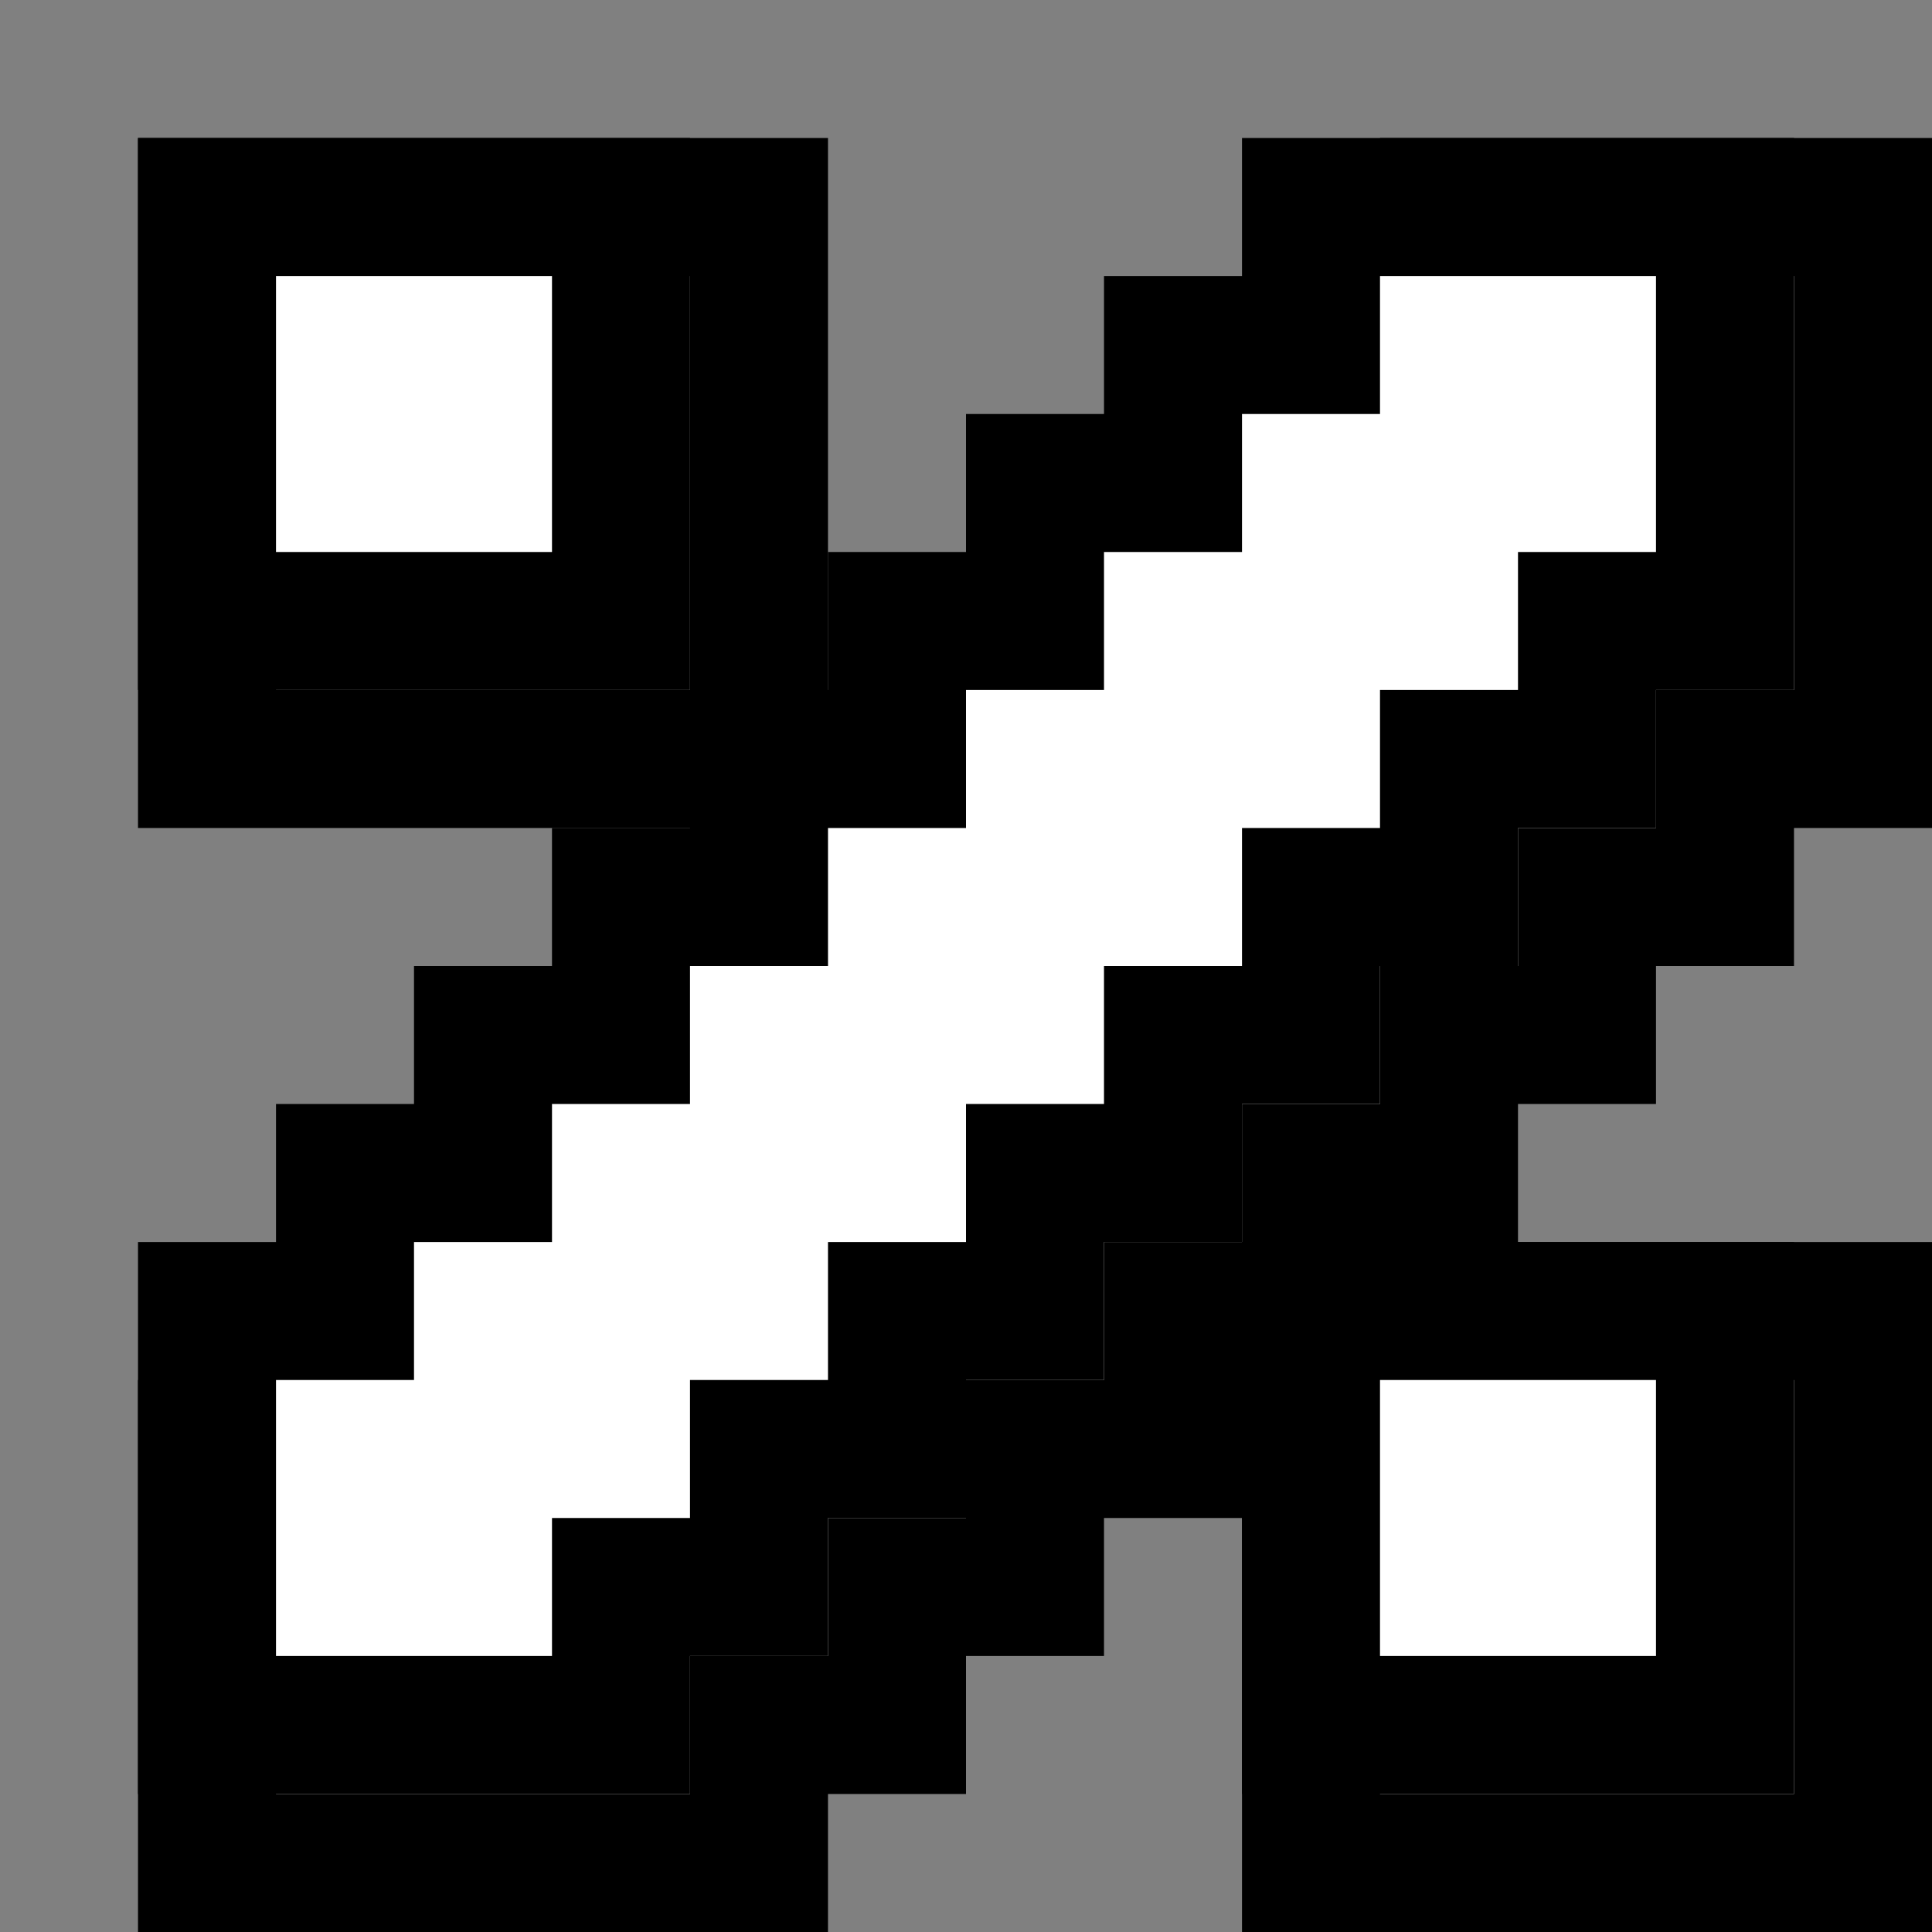 <svg xmlns="http://www.w3.org/2000/svg" fill="none" viewBox="0 0 14 14" height="14" width="14">
<rect x="0" y="0" width="14" height="14" fill="#808080" stroke="none"/>
<path stroke="black" fill="white" d="M4.5 9V9.5L4 9.5L3.5 9.5V10V10.5L2 10.5L1.5 10.5L1.5 11L1.5 13L1.5 13.5H2L5 13.5H5.5V13V12.5L6 12.5L6.5 12.5V12V11.5H7H7.5V11V10.5L8 10.5L8.5 10.5L8.5 10L8.5 9.5H9H9.5V9V8.5H10H10.5L10.5 8L10.5 7.5H11H11.5V7V6.5H12H12.5V6V5.5L13 5.5L13.5 5.5V5V2V1.5L13 1.5L11 1.5L10.5 1.5L10.5 2L10.5 3.5H10H9.5V4V4.5H9H8.5V5V5.5H8H7.5L7.5 6L7.5 6.5L7 6.5L6.5 6.5V7V7.5H6H5.5V8V8.5H5H4.5V9ZM2 1.5H1.5L1.5 2L1.5 5L1.5 5.5H2H5H5.5V5V2V1.5H5H2ZM13.5 9.5L13 9.5L10 9.5L9.5 9.5L9.5 10L9.5 13L9.5 13.5H10L13 13.5H13.5L13.5 13L13.5 10L13.5 9.5Z"></path>
<path stroke="black" fill="white" d="M3.5 8V8.5L3 8.5L2.5 8.5V9V9.5L2 9.5L1.5 9.5L1.5 10L1.5 12L1.5 12.5H2L4 12.5L4.5 12.5V12V11.5L5 11.5L5.5 11.5V11V10.5H6H6.5V10V9.5L7 9.5L7.5 9.5L7.5 9L7.5 8.5H8H8.5V8V7.5H9H9.5L9.5 7L9.5 6.5H10H10.5V6V5.5H11H11.5V5V4.5L12 4.5L12.5 4.5V4V2V1.5L12 1.5L10 1.5L9.5 1.5L9.5 2L9.5 2.5H9H8.5V3V3.5H8H7.5V4V4.5H7H6.5L6.5 5L6.5 5.5L6 5.5L5.5 5.5V6V6.5H5H4.5V7V7.5H4H3.5V8ZM2 1.5H1.5L1.5 2L1.5 4L1.5 4.5H2H4H4.5V4V2V1.5H4H2ZM10 9.5L9.5 9.5L9.5 10L9.5 12L9.5 12.5L10 12.5L12 12.5L12.5 12.5L12.5 12L12.5 10L12.5 9.5L12 9.5L10 9.5Z"></path>
</svg>
